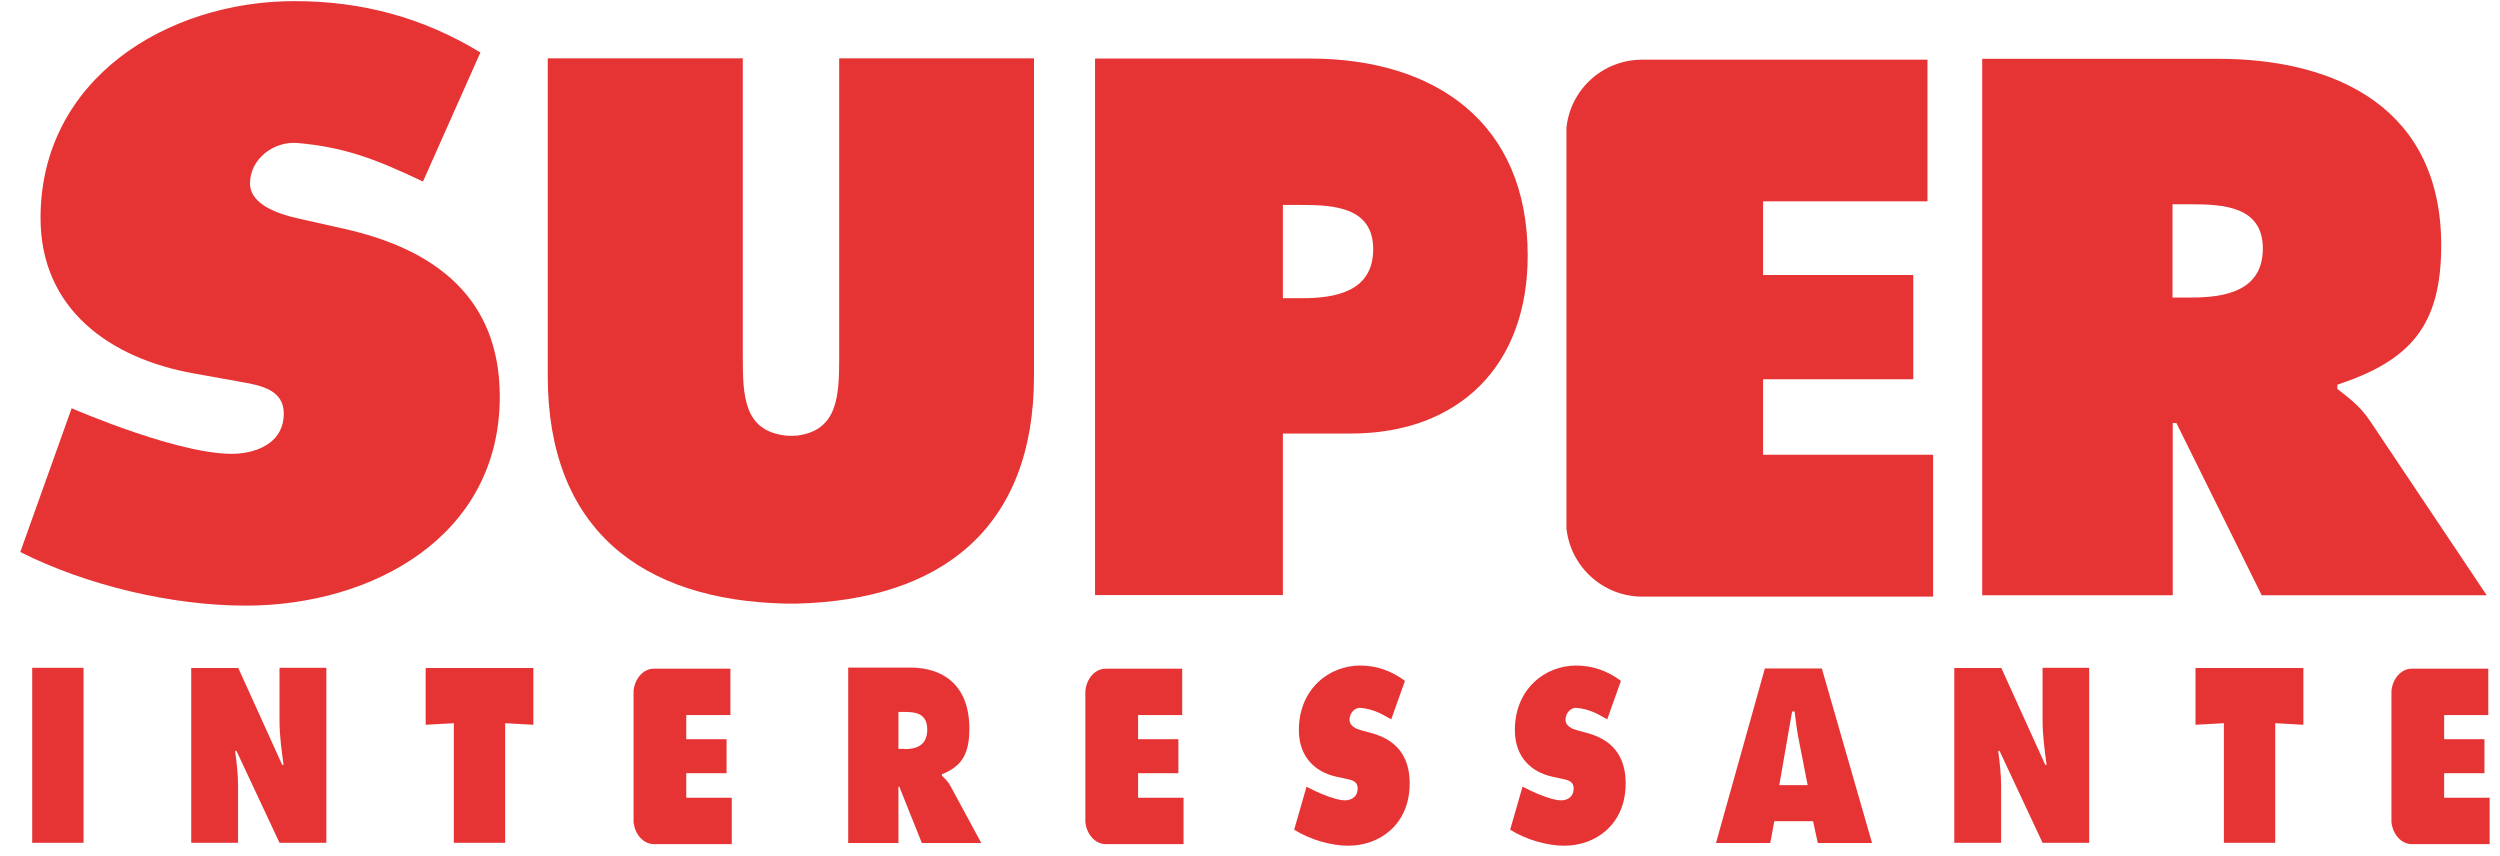 <?xml version="1.0" encoding="UTF-8"?>
<svg id="Layer_1" data-name="Layer 1" xmlns="http://www.w3.org/2000/svg" viewBox="0 0 111 38">
  <g id="root">
    <path d="M96.46,9.07h.82c1.42,0,3.19,.09,3.19,1.96s-1.64,2.18-3.16,2.18h-.85v-4.14Zm-8.46,17.36h8.47v-7.65h.16l3.79,7.65h9.99l-5.18-7.74c-.47-.7-1.01-1.07-1.45-1.42v-.19c3.22-1.07,4.61-2.59,4.61-6.19,0-6.01-4.55-8.28-9.92-8.28h-10.46V26.43Z" style="fill: #e63434; fill-rule: evenodd;"/>
    <path d="M45.91,2.59v14.1c0,6.78-4.14,9.95-10.53,10.11-.17,0-.34,0-.49,0-6.41-.14-10.57-3.31-10.57-10.11V2.59h8.66V15.86c0,1.73,.05,3.27,1.91,3.48,.14,.02,.35,.01,.5,0,1.81-.23,1.87-1.76,1.87-3.48V2.59h8.66Z" style="fill: #e63434; fill-rule: evenodd;"/>
    <path d="M48.62,26.42h8.34v-7.17h3c4.84,0,7.87-3.03,7.87-7.9,0-5.91-4.11-8.75-9.67-8.75h-9.54V26.42Zm8.34-17.32h.82c1.42,0,3.19,.09,3.19,1.96s-1.64,2.18-3.16,2.18h-.85v-4.14Z" style="fill: #e63434; fill-rule: evenodd;"/>
    <path d="M40.16,33.25h-.27v-1.64h.26c.46,0,1.02,.04,1.02,.78s-.53,.87-1.01,.87Zm2.04,1.65c-.12-.23-.27-.35-.38-.46v-.06c.85-.35,1.22-.85,1.22-2.03,0-1.96-1.2-2.71-2.62-2.71h-2.76v7.79h2.23v-2.5h.04l1,2.5h2.64l-1.37-2.53Z" style="fill: #e63434; fill-rule: evenodd;"/>
    <path d="M3.19,18.13s5.16,2.25,7.48,2c.93-.1,1.93-.58,1.93-1.76s-1.24-1.28-2.1-1.45l-1.9-.34c-3.69-.66-6.8-2.83-6.8-6.9C1.8,3.5,7.42,.05,13.08,.05c2.97,0,5.69,.72,8.25,2.28l-2.55,5.73c-2.23-1.06-3.53-1.52-5.55-1.71-1.09-.1-2.13,.72-2.13,1.79,0,.97,1.33,1.37,2.05,1.54l2.14,.48c4,.9,6.9,3.04,6.9,7.45,0,6.21-5.66,9.28-11.28,9.28-3.28,0-7.07-.9-10.01-2.38l2.28-6.38Z" style="fill: #e63434; fill-rule: evenodd;"/>
    <path d="M78.28,20.19v-3.35h6.67v-4.63h-6.67v-3.27h7.3V2.65h-12.69c-1.74,.01-3.17,1.33-3.34,3.03V23.46c.18,1.69,1.6,3.01,3.33,3.03h12.95v-6.3h-7.56Z" style="fill: #e63434; fill-rule: evenodd;"/>
    <path d="M67.61,34.93s1.24,.67,1.8,.6c.22-.03,.46-.17,.46-.52s-.3-.38-.51-.43l-.46-.1c-.89-.2-1.64-.85-1.64-2.06,0-1.84,1.35-2.87,2.72-2.87,.71,0,1.37,.22,1.99,.68l-.61,1.71c-.54-.32-.85-.45-1.34-.51-.26-.03-.51,.21-.51,.53,0,.29,.32,.41,.5,.46l.51,.14c.96,.27,1.66,.91,1.66,2.22,0,1.85-1.36,2.77-2.72,2.77-.79,0-1.7-.27-2.41-.71l.55-1.91Z" style="fill: #e63434; fill-rule: evenodd;"/>
    <path d="M58.01,34.93s1.24,.67,1.8,.6c.22-.03,.47-.17,.47-.52s-.3-.38-.51-.43l-.46-.1c-.89-.2-1.64-.85-1.64-2.06,0-1.84,1.35-2.87,2.72-2.87,.71,0,1.37,.22,1.99,.68l-.61,1.71c-.54-.32-.85-.45-1.34-.51-.26-.03-.51,.21-.51,.53,0,.29,.32,.41,.5,.46l.51,.14c.96,.27,1.66,.91,1.66,2.22,0,1.85-1.36,2.77-2.72,2.77-.79,0-1.7-.27-2.41-.71l.55-1.91Z" style="fill: #e63434; fill-rule: evenodd;"/>
    <path d="M1.43,37.42H3.71v-7.77H1.43v7.77Z" style="fill: #e63434; fill-rule: evenodd;"/>
    <path d="M18.89,29.66h4.79v2.52l-1.25-.07v5.31h-2.28v-5.31l-1.25,.07v-2.52Z" style="fill: #e63434; fill-rule: evenodd;"/>
    <path d="M79,34.86l.57-3.27h.11c.06,.46,.11,.92,.21,1.38l.37,1.89h-1.26Zm1.87-5.18h-2.51l-2.17,7.75h2.41l.18-.97h1.72l.21,.97h2.41l-2.23-7.75Z" style="fill: #e63434; fill-rule: evenodd;"/>
    <path d="M86.78,29.66h2.08l1.95,4.3h.06c-.09-.65-.18-1.32-.18-1.98v-2.33h2.07v7.77h-2.07l-1.91-4.08h-.06c.07,.54,.13,1.04,.13,1.56v2.52h-2.08v-7.77Z" style="fill: #e63434; fill-rule: evenodd;"/>
    <path d="M8.5,29.66h2.08l1.95,4.3h.06c-.09-.65-.18-1.32-.18-1.98v-2.33h2.08v7.77h-2.08l-1.91-4.08h-.06c.07,.54,.13,1.04,.13,1.56v2.52h-2.08v-7.77Z" style="fill: #e63434; fill-rule: evenodd;"/>
    <path d="M97.48,29.66h4.79v2.52l-1.25-.07v5.31h-2.28v-5.31l-1.26,.07v-2.52Z" style="fill: #e63434; fill-rule: evenodd;"/>
    <path d="M108.52,35.42v-1.09h1.79v-1.51h-1.79v-1.07h1.96v-2.06h-3.4c-.47,0-.85,.44-.9,.99v5.81c.05,.55,.43,.98,.89,.99h3.47v-2.06h-2.02Z" style="fill: #e63434; fill-rule: evenodd;"/>
    <path d="M50.53,35.42v-1.09h1.79v-1.51h-1.79v-1.07h1.96v-2.06h-3.4c-.47,0-.85,.44-.9,.99v5.81c.05,.55,.43,.98,.89,.99h3.47v-2.06h-2.02Z" style="fill: #e63434; fill-rule: evenodd;"/>
    <path d="M30.47,35.42v-1.09h1.79v-1.51h-1.79v-1.07h1.96v-2.06h-3.4c-.47,0-.85,.44-.9,.99v5.81c.05,.55,.43,.98,.89,.99h3.47v-2.06h-2.02Z" style="fill: #e63434; fill-rule: evenodd;"/>
  </g>
</svg>